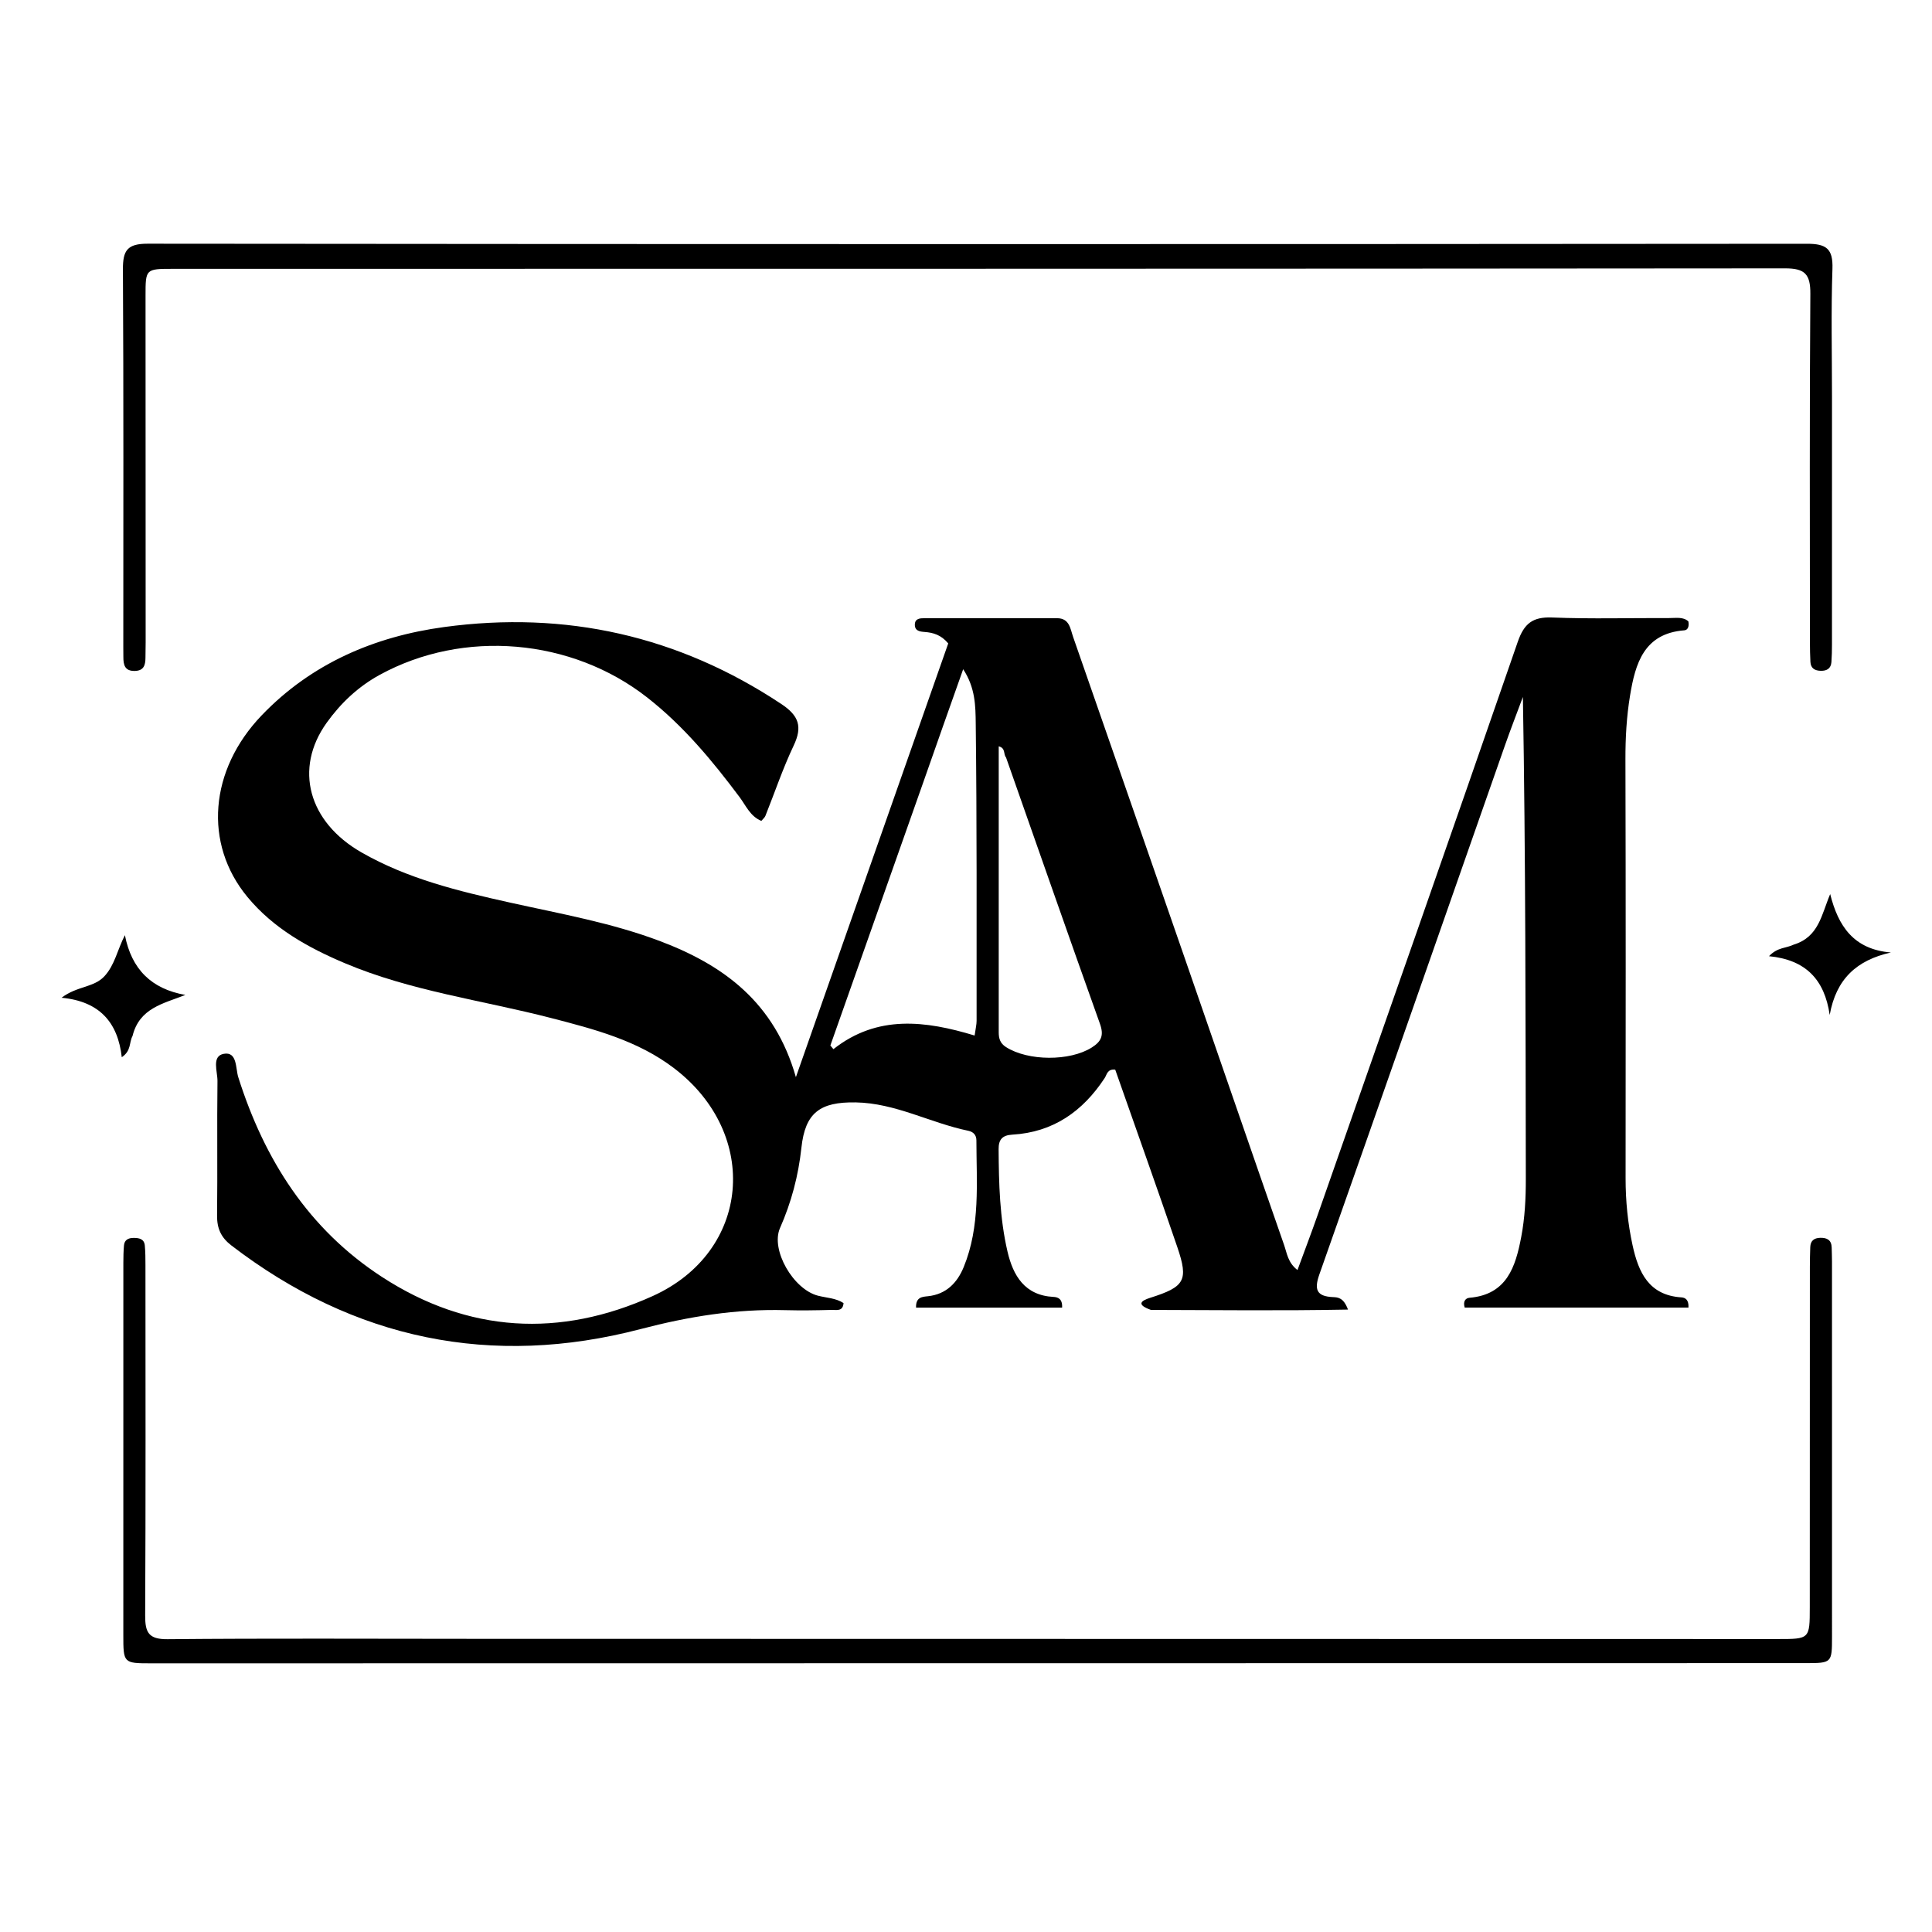 <svg version="1.1" id="Layer_1" xmlns="http://www.w3.org/2000/svg" xmlns:xlink="http://www.w3.org/1999/xlink" x="0px" y="0px"
	 width="100%" viewBox="0 0 496 496" enable-background="new 0 0 496 496" xml:space="preserve">
<path fill="#000000" opacity="1" stroke="none" 
	d="
M295.478,336.293 
	C291.653,334.919 292.901,333.94 295.31,333.177 
	C304.168,330.369 305.18,328.742 302.24,320.133 
	C297.029,304.876 291.602,289.692 286.31,274.607 
	C284.269,274.383 284.163,275.913 283.612,276.752 
	C277.974,285.342 270.353,290.695 259.878,291.297 
	C257.296,291.446 256.357,292.585 256.373,295.028 
	C256.43,303.859 256.646,312.708 258.658,321.326 
	C260.089,327.454 263.052,332.58 270.468,332.955 
	C271.613,333.013 272.801,333.452 272.674,335.71 
	C260.206,335.71 247.711,335.71 235.179,335.71 
	C235.072,332.958 236.836,332.927 238.215,332.781 
	C242.953,332.28 245.762,329.312 247.413,325.286 
	C251.714,314.795 250.685,303.705 250.67,292.746 
	C250.669,291.416 249.895,290.571 248.594,290.304 
	C238.849,288.298 229.91,283.19 219.668,283.017 
	C210.523,282.863 206.713,285.66 205.745,294.654 
	C204.969,301.859 203.168,308.654 200.251,315.274 
	C197.786,320.871 203.653,331.009 209.986,332.64 
	C212.194,333.209 214.568,333.238 216.56,334.536 
	C216.403,336.763 214.72,336.258 213.574,336.289 
	C209.577,336.398 205.573,336.459 201.577,336.353 
	C188.916,336.019 176.86,337.965 164.403,341.223 
	C126.294,351.188 90.909,343.931 59.372,319.72 
	C56.738,317.698 55.69,315.352 55.729,312.041 
	C55.866,300.544 55.687,289.043 55.832,277.546 
	C55.863,275.102 54.254,271.121 57.466,270.545 
	C60.937,269.923 60.458,274.29 61.169,276.539 
	C67.864,297.692 79.191,315.542 98.05,327.816 
	C120.224,342.248 143.819,343.477 167.564,332.734 
	C192.71,321.357 195.243,291.202 173.095,274.275 
	C163.704,267.098 152.557,264.221 141.43,261.343 
	C123.745,256.769 105.459,254.448 88.474,247.256 
	C79.031,243.257 70.164,238.315 63.516,230.269 
	C52.213,216.587 53.735,197.675 67.19,183.642 
	C79.976,170.307 96.196,163.401 114.002,160.982 
	C145.166,156.748 174.193,163.203 200.612,180.755 
	C205.096,183.734 206.063,186.559 203.76,191.407 
	C200.982,197.255 198.908,203.438 196.498,209.463 
	C196.323,209.898 195.889,210.229 195.461,210.748 
	C192.608,209.586 191.493,206.812 189.863,204.632 
	C182.858,195.266 175.452,186.341 166.153,179.061 
	C146.751,163.871 119.001,161.467 97.469,173.261 
	C91.926,176.297 87.471,180.525 83.865,185.556 
	C75.419,197.342 79.168,211.018 92.786,218.827 
	C104.653,225.632 117.736,228.784 130.932,231.718 
	C143.905,234.604 157.033,236.903 169.546,241.647 
	C185.878,247.839 198.87,257.401 204.329,276.539 
	C217.704,238.46 230.609,201.717 243.439,165.188 
	C241.607,162.985 239.584,162.407 237.358,162.242 
	C236.164,162.154 234.88,161.983 234.867,160.413 
	C234.853,158.761 236.207,158.712 237.369,158.71 
	C248.701,158.692 260.033,158.702 271.364,158.711 
	C274.586,158.714 274.765,161.405 275.502,163.52 
	C285.077,191.024 294.644,218.53 304.182,246.047 
	C312.684,270.577 321.124,295.129 329.671,319.643 
	C330.4,321.737 330.642,324.188 333.101,326.053 
	C334.892,321.175 336.652,316.569 338.281,311.916 
	C355.45,262.896 372.667,213.893 389.641,164.806 
	C391.283,160.057 393.479,158.327 398.51,158.53 
	C408.493,158.933 418.503,158.635 428.502,158.674 
	C430.243,158.681 432.136,158.301 433.454,159.528 
	C433.716,160.861 433.27,161.757 432.431,161.821 
	C422.027,162.617 419.837,170.37 418.486,178.537 
	C417.592,183.939 417.281,189.424 417.296,194.948 
	C417.399,230.778 417.36,266.608 417.337,302.438 
	C417.333,308.28 417.892,314.057 419.139,319.752 
	C420.649,326.648 423.304,332.542 431.67,333.074 
	C432.656,333.137 433.595,333.691 433.478,335.687 
	C414.332,335.687 395.143,335.687 376.031,335.687 
	C375.566,334.172 376.18,333.268 377.261,333.177 
	C386.895,332.363 389.096,325.159 390.545,317.549 
	C391.477,312.657 391.731,307.667 391.722,302.646 
	C391.648,261.489 391.68,220.331 390.971,178.931 
	C389.42,183.107 387.802,187.259 386.329,191.462 
	C370.468,236.705 354.669,281.969 338.718,327.18 
	C337.342,331.083 338.018,332.815 342.209,333.003 
	C343.493,333.061 344.937,333.134 346.066,336.207 
	C329.017,336.527 312.467,336.338 295.478,336.293 
M237.15,200.505 
	C229.159,223.141 221.168,245.777 213.177,268.413 
	C213.438,268.726 213.699,269.038 213.961,269.35 
	C225.246,260.454 237.605,262.028 250.214,265.851 
	C250.47,264.014 250.721,263.051 250.72,262.088 
	C250.707,236.627 250.81,211.163 250.498,185.705 
	C250.444,181.358 250.43,176.581 247.272,171.81 
	C243.79,181.634 240.58,190.692 237.15,200.505 
M258.274,194.447 
	C257.559,193.663 258.239,192.06 256.402,191.606 
	C256.402,216.181 256.401,240.603 256.402,265.025 
	C256.402,266.584 256.746,267.838 258.253,268.803 
	C263.933,272.44 274.661,272.476 280.278,268.933 
	C282.778,267.357 283.448,265.797 282.38,262.812 
	C274.321,240.283 266.457,217.684 258.274,194.447 
z"/>
<path fill="#000000" opacity="1" stroke="none" 
	d="
M121,420.735 
	C233.133,420.753 344.766,420.772 456.4,420.79 
	C464.587,420.791 464.619,420.789 464.624,412.64 
	C464.643,383.482 464.636,354.324 464.646,325.166 
	C464.646,323.501 464.688,321.835 464.746,320.171 
	C464.802,318.544 465.712,317.825 467.303,317.783 
	C469.074,317.736 470.206,318.362 470.246,320.303 
	C470.27,321.469 470.323,322.634 470.324,323.8 
	C470.33,355.957 470.337,388.114 470.329,420.271 
	C470.327,426.879 470.271,426.972 463.629,426.973 
	C322.005,427.002 180.381,427.019 38.756,427.023 
	C31.679,427.023 31.662,426.955 31.66,419.707 
	C31.655,387.883 31.658,356.059 31.668,324.236 
	C31.668,322.738 31.699,321.235 31.827,319.744 
	C31.95,318.319 32.934,317.817 34.256,317.809 
	C35.683,317.8 37.02,318.025 37.18,319.773 
	C37.332,321.428 37.341,323.1 37.342,324.764 
	C37.351,354.755 37.421,384.746 37.27,414.737 
	C37.249,419.093 38.139,420.873 43.026,420.828 
	C68.849,420.591 94.675,420.728 121,420.735 
z"/>
<path fill="#000000" opacity="1" stroke="none" 
	d="
M470.325,102 
	C470.325,123.499 470.328,144.498 470.319,165.498 
	C470.318,166.996 470.291,168.498 470.177,169.991 
	C470.052,171.631 469.002,172.248 467.449,172.215 
	C465.916,172.183 464.865,171.581 464.783,169.921 
	C464.7,168.258 464.661,166.591 464.661,164.925 
	C464.655,135.093 464.545,105.26 464.768,75.43 
	C464.806,70.376 463.342,68.89 458.293,68.895 
	C320.298,69.021 182.303,69.003 44.309,69.02 
	C37.383,69.02 37.363,69.067 37.364,75.917 
	C37.367,105.583 37.384,135.248 37.393,164.914 
	C37.394,166.247 37.361,167.58 37.345,168.913 
	C37.324,170.743 36.926,172.189 34.629,172.249 
	C32.009,172.316 31.665,170.665 31.672,168.648 
	C31.675,167.815 31.655,166.982 31.655,166.149 
	C31.654,133.817 31.744,101.484 31.557,69.153 
	C31.529,64.273 32.695,62.561 37.917,62.566 
	C179.912,62.705 321.906,62.701 463.9,62.583 
	C468.864,62.579 470.62,63.845 470.441,69.006 
	C470.066,79.825 470.326,90.667 470.325,102 
z"/>
<path fill="#000000" opacity="1" stroke="none" 
	d="
M34.024,265.971 
	C33.085,267.718 33.772,269.709 31.262,271.419 
	C30.265,262.546 25.627,257.076 15.803,256.148 
	C19.788,253.117 24.085,253.569 26.8,250.637 
	C29.481,247.742 30.089,243.935 32.066,240.085 
	C33.778,248.84 38.861,253.884 47.587,255.43 
	C41.882,257.686 35.801,258.776 34.024,265.971 
z"/>
<path fill="#000000" opacity="1" stroke="none" 
	d="
M460.505,242.508 
	C466.958,240.532 467.62,234.835 469.86,229.535 
	C471.914,237.729 475.858,243.734 485.45,244.533 
	C476.679,246.496 471.382,251.313 469.738,260.571 
	C468.411,251.471 463.601,246.411 454.153,245.481 
	C456.358,243.146 458.531,243.473 460.505,242.508 
z"/>
</svg>